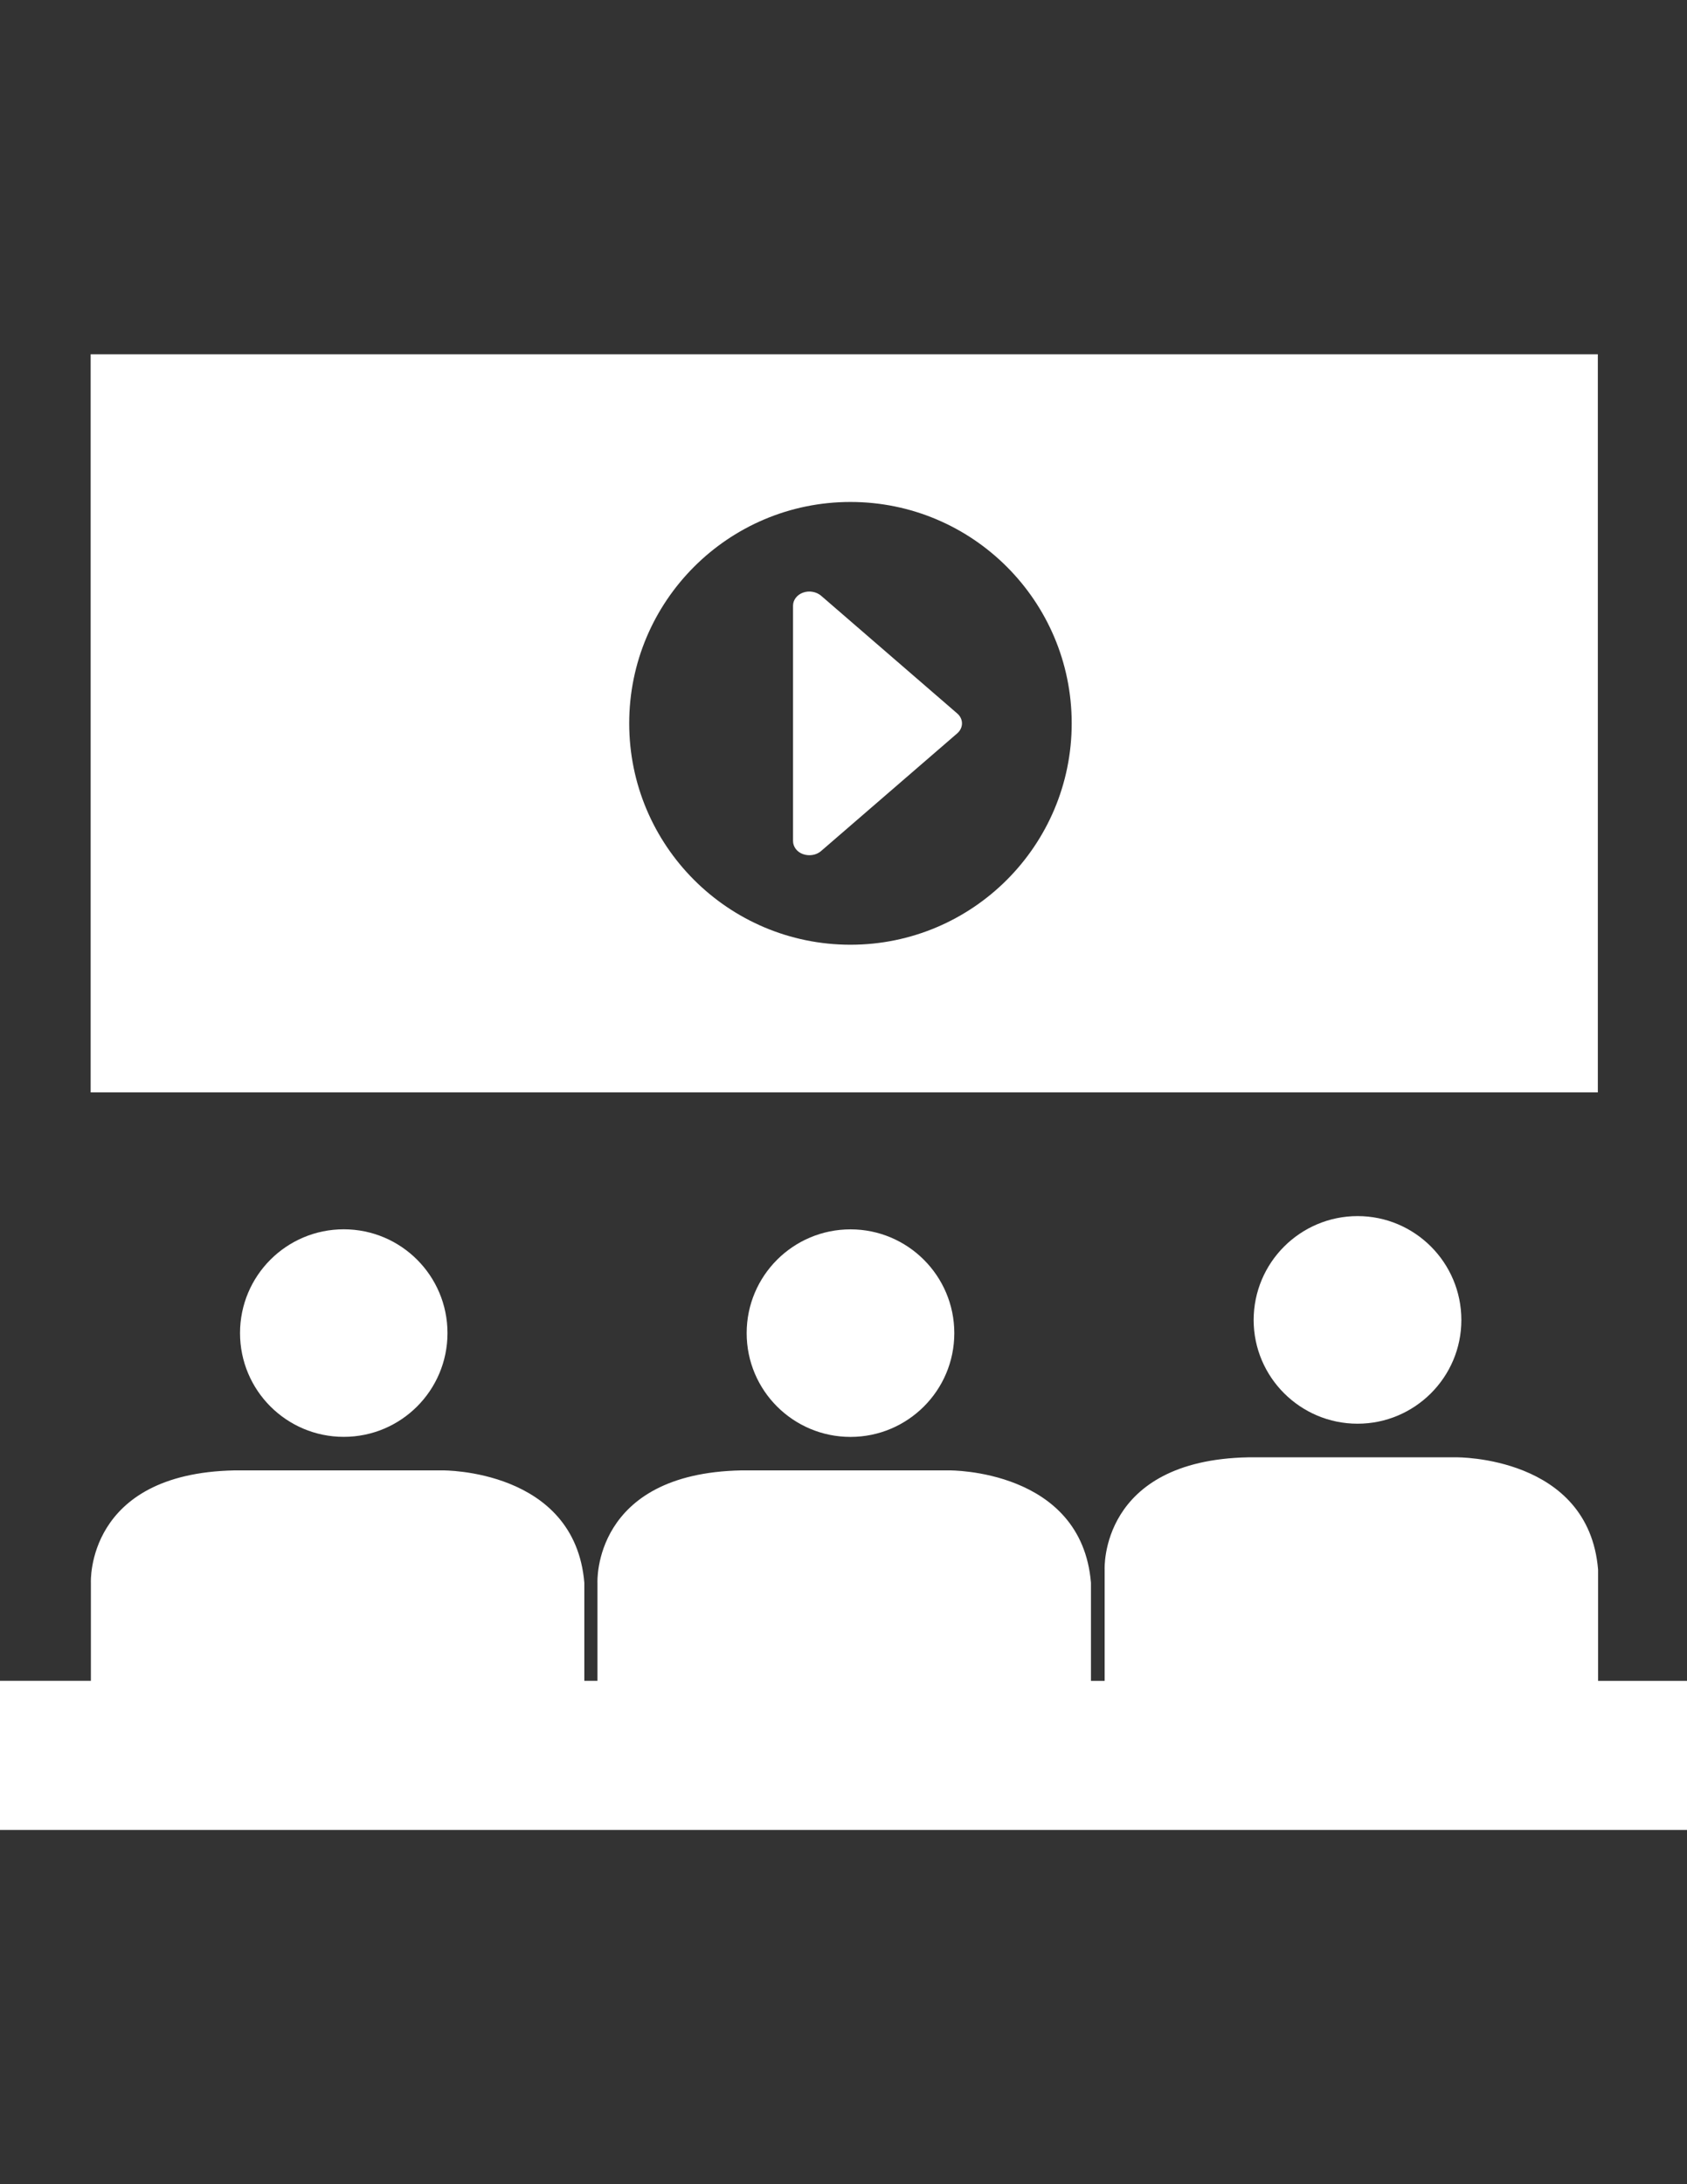 <?xml version="1.0" encoding="utf-8"?>
<!-- Generator: Adobe Illustrator 17.0.0, SVG Export Plug-In . SVG Version: 6.00 Build 0)  -->
<!DOCTYPE svg PUBLIC "-//W3C//DTD SVG 1.1//EN" "http://www.w3.org/Graphics/SVG/1.1/DTD/svg11.dtd">
<svg version="1.1" id="Capa_1" xmlns="http://www.w3.org/2000/svg" xmlns:xlink="http://www.w3.org/1999/xlink" x="0px" y="0px"
	 width="612px" height="792px" viewBox="0 0 612 792" enable-background="new 0 0 612 792" xml:space="preserve">
<rect x="0" y="0" width="612" height="792" fill="#333333" stroke="none"/>
<g>
	<g>
		<circle fill="#FFFFFF" cx="124.707" cy="483.379" r="37.63"/>
		<path fill="#FFFFFF" d="M270.871,483.401c0,20.831,16.885,37.63,37.673,37.63c20.723,0,37.652-16.799,37.652-37.63
			c0-20.788-16.907-37.63-37.652-37.63C287.756,445.771,270.871,462.591,270.871,483.401z"/>
		<path fill="#FFFFFF" d="M454.795,478.657c0,20.702,16.907,37.587,37.695,37.587c20.767,0,37.652-16.885,37.652-37.587
			c0-20.831-16.885-37.695-37.652-37.695C471.701,440.983,454.795,457.825,454.795,478.657z"/>
		<path fill="#FFFFFF" d="M579.74,609.488V569.12c-3.429-41.253-51.388-40.692-51.388-40.692h-75.497
			c-54.062,1.078-52.121,40.692-52.121,40.692v40.369h-4.96v-35.581c-3.429-41.253-51.367-40.735-51.367-40.735h-75.476
			c-54.105,1.078-52.186,40.735-52.186,40.735v35.56h-4.766v-35.56c-3.472-41.253-51.367-40.735-51.367-40.735h-75.54
			c-54.062,1.078-52.1,40.735-52.1,40.735v35.56H0v54.084h612v-54.062H579.74z"/>
		<path fill="#FFFFFF" d="M297.806,215.958c-1.704-1.402-4.248-1.876-6.469-1.078c-2.221,0.798-3.644,2.674-3.644,4.744v85.331
			c0,2.092,1.445,4.011,3.644,4.766c2.221,0.776,4.766,0.367,6.469-1.078l49.447-42.719c2.307-2.006,2.307-5.24,0-7.224
			L297.806,215.958z"/>
		<path fill="#FFFFFF" d="M579.653,128.449H32.886v267.658h546.767V128.449z M308.523,342.563c-44.337,0-80.263-35.97-80.263-80.285
			c0-44.293,35.948-80.263,80.263-80.263s80.263,35.97,80.263,80.263S352.838,342.563,308.523,342.563z"/>
	</g>
</g>
</svg>
